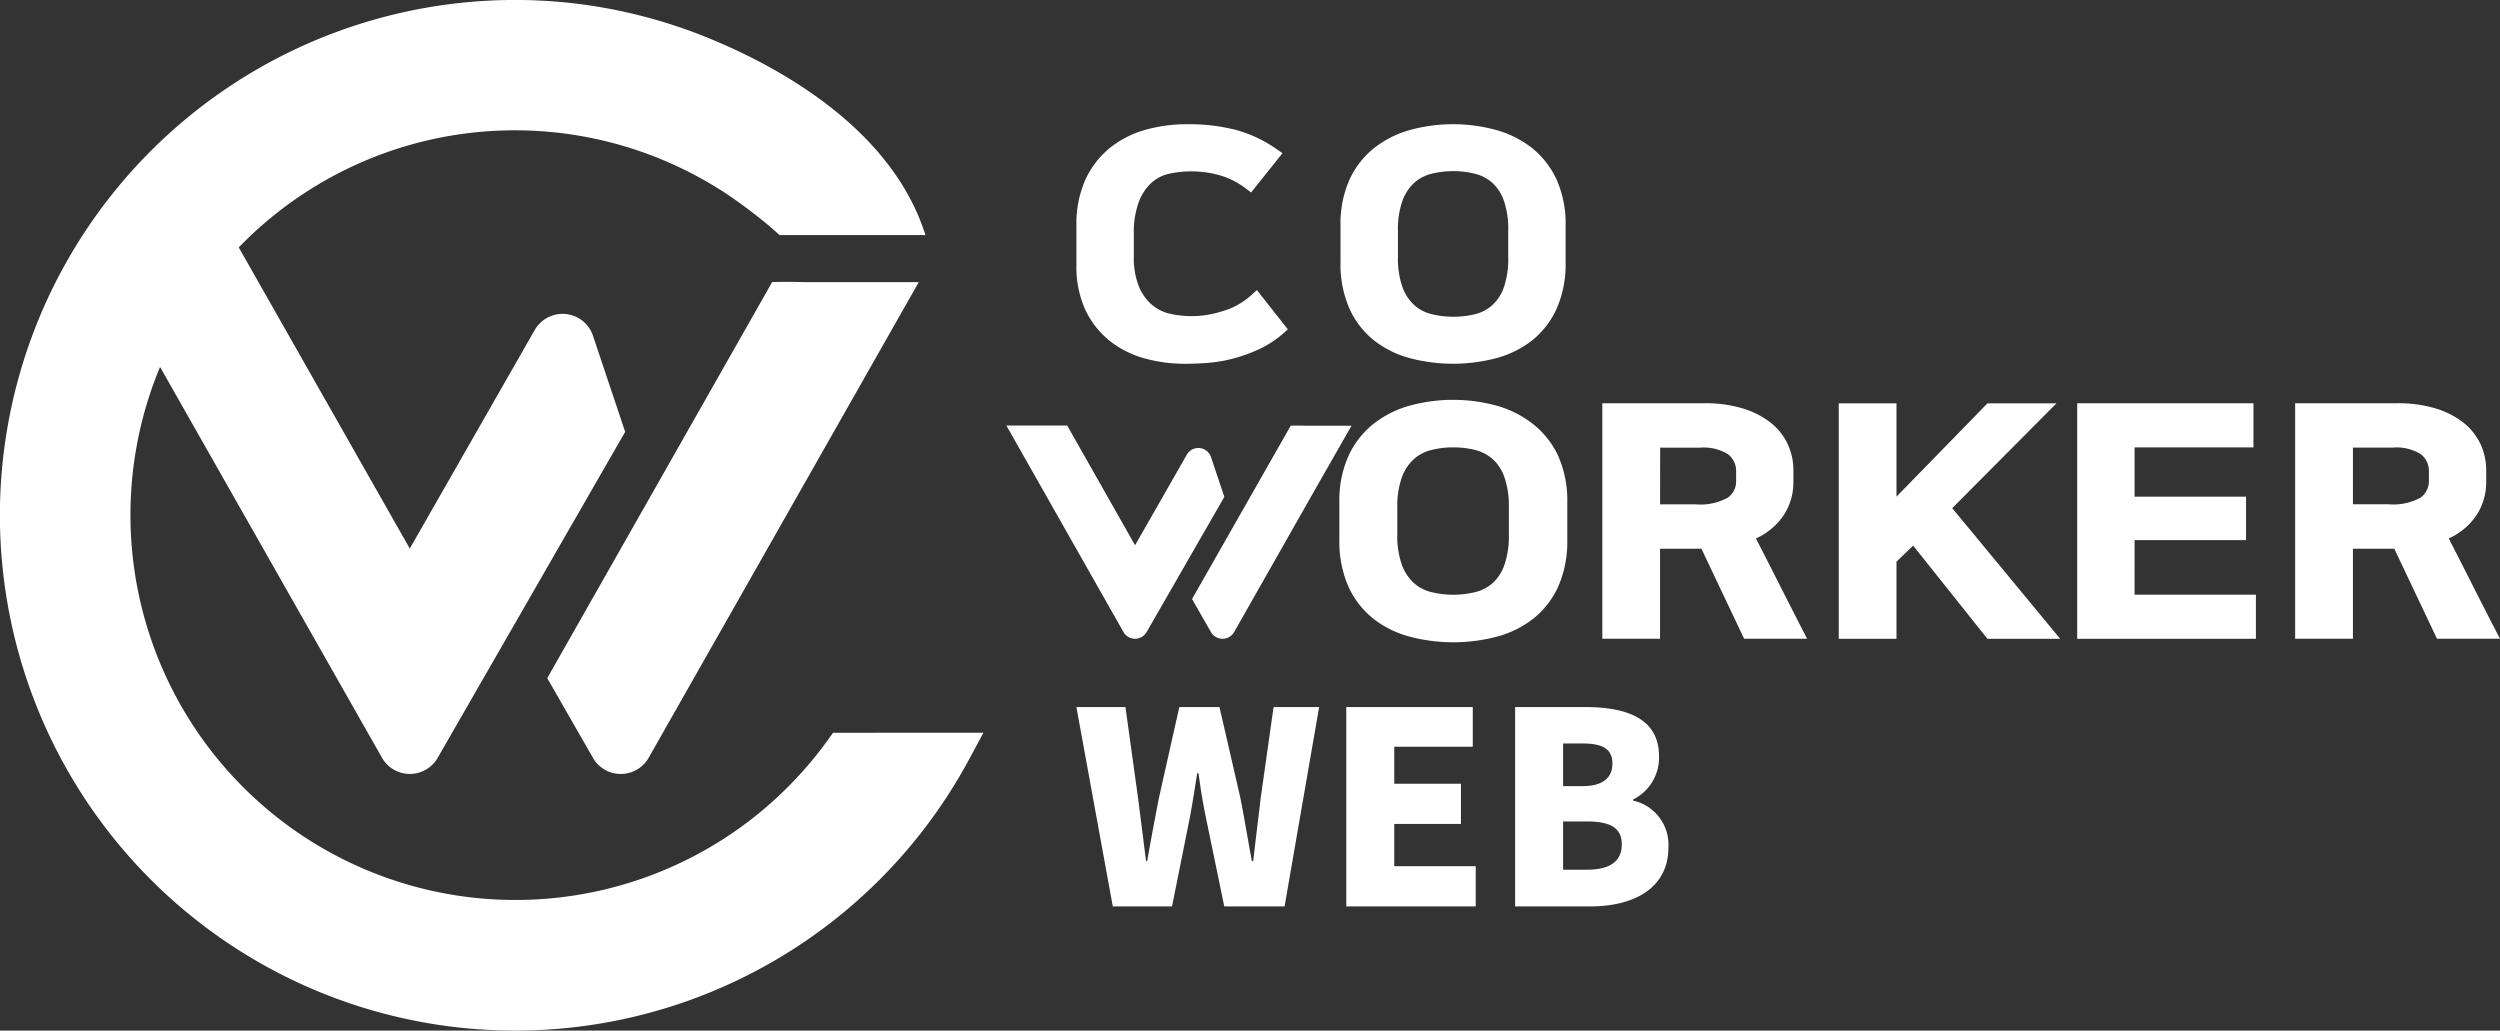 <svg id="LOGO" xmlns="http://www.w3.org/2000/svg" width="150" height="61.837">
    <rect width="100%" height="100%" fill="#333333" stroke="none"/>
    <defs>
        <style>
            .cls-1{fill:#fff}
        </style>
    </defs>
    <g id="그룹_2286" data-name="그룹 2286">
        <path id="패스_3506" data-name="패스 3506" class="cls-1" d="M2312.119 1572.212h-6.765c-.819-.019-1.535-.027-2.033 0l-13.492 23.759 2.742 4.783a1.925 1.925 0 0 0 3.344-.007l11.942-21.028z" transform="translate(-2256.994 -1555.283)"/>
        <path id="패스_3507" data-name="패스 3507" class="cls-1" d="m2227.508 1558.32-.324.449a23.1 23.1 0 0 1-40.056-22.4l13.314 23.445a1.925 1.925 0 0 0 3.343.009l9.983-17.358 1.267-2.2-1.93-5.763a1.925 1.925 0 0 0-3.5-.344l-7.493 13.109-10.261-18.068a23.039 23.039 0 0 1 28.648-3.606c.651.388 1.284.849 1.9 1.3.2.153.4.306.6.464.444.351.88.715 1.3 1.1h8.751c-1.815-5.772-7.6-9.586-12.926-11.784a30.82 30.82 0 0 0-6.572-1.89 30.413 30.413 0 0 0-5.105-.432 30.919 30.919 0 1 0 27.222 45.565l.863-1.6z" transform="translate(-2177.525 -1514.353)"/>
    </g>
    <g id="그룹_2289" data-name="그룹 2289" transform="translate(60.381 7.451)">
        <path id="패스_3508" data-name="패스 3508" class="cls-1" d="M2408.938 1550.07a4.38 4.38 0 0 1-1.837 1.012 5.879 5.879 0 0 1-3.268.081 2.642 2.642 0 0 1-1-.59 2.962 2.962 0 0 1-.7-1.083 4.583 4.583 0 0 1-.272-1.681v-1.366a5.327 5.327 0 0 1 .293-1.922 3.038 3.038 0 0 1 .732-1.135 2.338 2.338 0 0 1 .991-.55 6.3 6.3 0 0 1 3.036.04 4.661 4.661 0 0 1 1.676.829l.311.23 1.879-2.354-.273-.193a7.964 7.964 0 0 0-2.5-1.2 11.235 11.235 0 0 0-2.922-.347 9.218 9.218 0 0 0-2.574.349 5.914 5.914 0 0 0-2.135 1.115 5.293 5.293 0 0 0-1.439 1.908 6.483 6.483 0 0 0-.519 2.7v2.381a6.2 6.2 0 0 0 .531 2.675 5.26 5.26 0 0 0 1.441 1.85 5.835 5.835 0 0 0 2.1 1.067 9.135 9.135 0 0 0 2.465.329c.429 0 .89-.019 1.372-.057a8.533 8.533 0 0 0 1.517-.262 9.549 9.549 0 0 0 1.54-.559 6.183 6.183 0 0 0 1.5-.991l.22-.194-1.857-2.361z" transform="translate(-2394.213 -1539.839)"/>
        <path id="패스_3509" data-name="패스 3509" class="cls-1" d="M2464.107 1541.264a6.154 6.154 0 0 0-2.176-1.083 9.817 9.817 0 0 0-5.1 0 6.155 6.155 0 0 0-2.176 1.083 5.208 5.208 0 0 0-1.487 1.9 6.481 6.481 0 0 0-.541 2.765v2.2a6.6 6.6 0 0 0 .541 2.792 5.15 5.15 0 0 0 1.477 1.9 6.011 6.011 0 0 0 2.168 1.066 10.2 10.2 0 0 0 5.134 0 6.016 6.016 0 0 0 2.167-1.066 5.159 5.159 0 0 0 1.477-1.9 6.6 6.6 0 0 0 .541-2.792v-2.2a6.485 6.485 0 0 0-.541-2.765 5.216 5.216 0 0 0-1.484-1.9zm-6.041 9.97a2.429 2.429 0 0 1-1.014-.536 2.715 2.715 0 0 1-.706-1.073 5.051 5.051 0 0 1-.273-1.795v-1.605a5.053 5.053 0 0 1 .273-1.795 2.719 2.719 0 0 1 .706-1.073 2.423 2.423 0 0 1 1.014-.535 5.191 5.191 0 0 1 1.317-.162 5.282 5.282 0 0 1 1.337.162 2.462 2.462 0 0 1 1.013.535 2.628 2.628 0 0 1 .694 1.07 5.249 5.249 0 0 1 .263 1.8v1.605a5.248 5.248 0 0 1-.263 1.8 2.629 2.629 0 0 1-.694 1.07 2.431 2.431 0 0 1-1.014.536 5.538 5.538 0 0 1-2.652-.005z" transform="translate(-2432.577 -1539.842)"/>
        <path id="패스_3510" data-name="패스 3510" class="cls-1" d="M2463.968 1597.858a6.232 6.232 0 0 0-2.2-1.1 9.932 9.932 0 0 0-5.158 0 6.227 6.227 0 0 0-2.2 1.1 5.273 5.273 0 0 0-1.5 1.923 6.557 6.557 0 0 0-.547 2.8v2.222a6.672 6.672 0 0 0 .547 2.826 5.21 5.21 0 0 0 1.495 1.923 6.073 6.073 0 0 0 2.193 1.079 10.324 10.324 0 0 0 5.2 0 6.081 6.081 0 0 0 2.193-1.079 5.22 5.22 0 0 0 1.5-1.923 6.68 6.68 0 0 0 .547-2.826v-2.222a6.565 6.565 0 0 0-.547-2.8 5.281 5.281 0 0 0-1.523-1.923zm-6.113 10.089a2.453 2.453 0 0 1-1.026-.542 2.737 2.737 0 0 1-.714-1.086 5.106 5.106 0 0 1-.276-1.816v-1.625a5.109 5.109 0 0 1 .276-1.816 2.75 2.75 0 0 1 .714-1.086 2.456 2.456 0 0 1 1.026-.542 5.267 5.267 0 0 1 1.332-.164 5.364 5.364 0 0 1 1.354.164 2.49 2.49 0 0 1 1.025.542 2.654 2.654 0 0 1 .7 1.083 5.293 5.293 0 0 1 .267 1.819v1.625a5.3 5.3 0 0 1-.267 1.82 2.654 2.654 0 0 1-.7 1.083 2.453 2.453 0 0 1-1.026.542 5.6 5.6 0 0 1-2.685-.001z" transform="translate(-2432.382 -1579.878)"/>
        <path id="패스_3511" data-name="패스 3511" class="cls-1" d="M2516.917 1607.858q-.658-1.3-1.342-2.631a3.973 3.973 0 0 0 1.6-1.3 3.584 3.584 0 0 0 .648-2.089v-.691a3.694 3.694 0 0 0-.358-1.615 3.608 3.608 0 0 0-1.05-1.287 5.158 5.158 0 0 0-1.672-.831 7.694 7.694 0 0 0-2.229-.3h-6.156v14.131h3.464v-5.4h2.483l2.561 5.4h3.779l-.243-.471q-.756-1.474-1.485-2.916zm-7.089-8.076h2.353a2.782 2.782 0 0 1 1.73.4 1.277 1.277 0 0 1 .475 1.038v.56a1.2 1.2 0 0 1-.5 1 3.4 3.4 0 0 1-1.942.4h-2.12z" transform="translate(-2470.6 -1580.371)"/>
        <path id="패스_3512" data-name="패스 3512" class="cls-1" d="M2607.243 1605.328h6.688v-2.608h-6.688v-2.958h7.133v-2.645H2603.8v14.131h10.723v-2.648h-7.281z" transform="translate(-2539.549 -1580.371)"/>
        <path id="패스_3513" data-name="패스 3513" class="cls-1" d="M2660.582 1610.778q-.762-1.474-1.491-2.92-.658-1.3-1.342-2.631a3.97 3.97 0 0 0 1.6-1.3 3.583 3.583 0 0 0 .648-2.089v-.691a3.687 3.687 0 0 0-.358-1.615 3.605 3.605 0 0 0-1.05-1.287 5.151 5.151 0 0 0-1.671-.831 7.7 7.7 0 0 0-2.229-.3h-6.155v14.131H2652v-5.4h2.483l2.561 5.4h3.779zm-8.581-11h2.353a2.783 2.783 0 0 1 1.73.4 1.277 1.277 0 0 1 .475 1.038v.56a1.2 1.2 0 0 1-.5 1 3.4 3.4 0 0 1-1.942.4H2652z" transform="translate(-2571.206 -1580.371)"/>
        <path id="패스_3514" data-name="패스 3514" class="cls-1" d="m2561.674 1603.409 6.255-6.291h-4.138l-5.461 5.6v-5.6h-3.464v14.131h3.464v-4.629l1-.963 4.457 5.593h4.366z" transform="translate(-2504.922 -1580.371)"/>
        <g id="그룹_2287" data-name="그룹 2287" transform="translate(0 18.084)">
            <path id="패스_3515" data-name="패스 3515" class="cls-1" d="M2431.718 1601.7h-2.805c-.34-.008-.636-.011-.843 0l-5.921 10.4 1.137 1.983a.8.8 0 0 0 1.387 0l4.952-8.72z" transform="translate(-2411.008 -1601.692)"/>
            <path id="패스_3516" data-name="패스 3516" class="cls-1" d="M2391.071 1614.082a.8.8 0 0 0 1.386 0l4.139-7.2.525-.913-.8-2.39a.8.8 0 0 0-1.45-.143l-3.106 5.436-4.074-7.185h-3.649z" transform="translate(-2384.042 -1601.692)"/>
        </g>
        <g id="그룹_2288" data-name="그룹 2288" transform="translate(4.203 34.972)">
            <path id="패스_3517" data-name="패스 3517" class="cls-1" d="M2398.416 1659.453h2.943l.755 5.45.482 3.795h.065c.225-1.27.466-2.556.708-3.795l1.222-5.45H2407l1.254 5.45c.241 1.222.45 2.508.691 3.795h.08c.145-1.286.306-2.556.45-3.795l.772-5.45h2.734l-2.074 11.962h-3.618l-1.077-5.209a34.348 34.348 0 0 1-.466-2.782h-.081c-.145.9-.289 1.865-.467 2.782l-1.045 5.209h-3.553z" transform="translate(-2398.416 -1659.453)"/>
            <path id="패스_3518" data-name="패스 3518" class="cls-1" d="M2453.8 1659.453h7.589v2.38h-4.711v2.219h4v2.412h-4V1669h4.888v2.412h-7.766z" transform="translate(-2437.607 -1659.453)"/>
            <path id="패스_3519" data-name="패스 3519" class="cls-1" d="M2488.45 1659.453h4.18c2.476 0 4.454.659 4.454 2.958a2.8 2.8 0 0 1-1.559 2.589v.064a2.714 2.714 0 0 1 2.122 2.813c0 2.444-2.074 3.538-4.679 3.538h-4.518zm4.068 4.743c1.222 0 1.769-.531 1.769-1.351 0-.852-.563-1.206-1.769-1.206h-1.19v2.557zm.241 5.016c1.383 0 2.09-.5 2.09-1.527 0-.981-.691-1.367-2.09-1.367h-1.431v2.894z" transform="translate(-2462.126 -1659.453)"/>
        </g>
    </g>
</svg>
